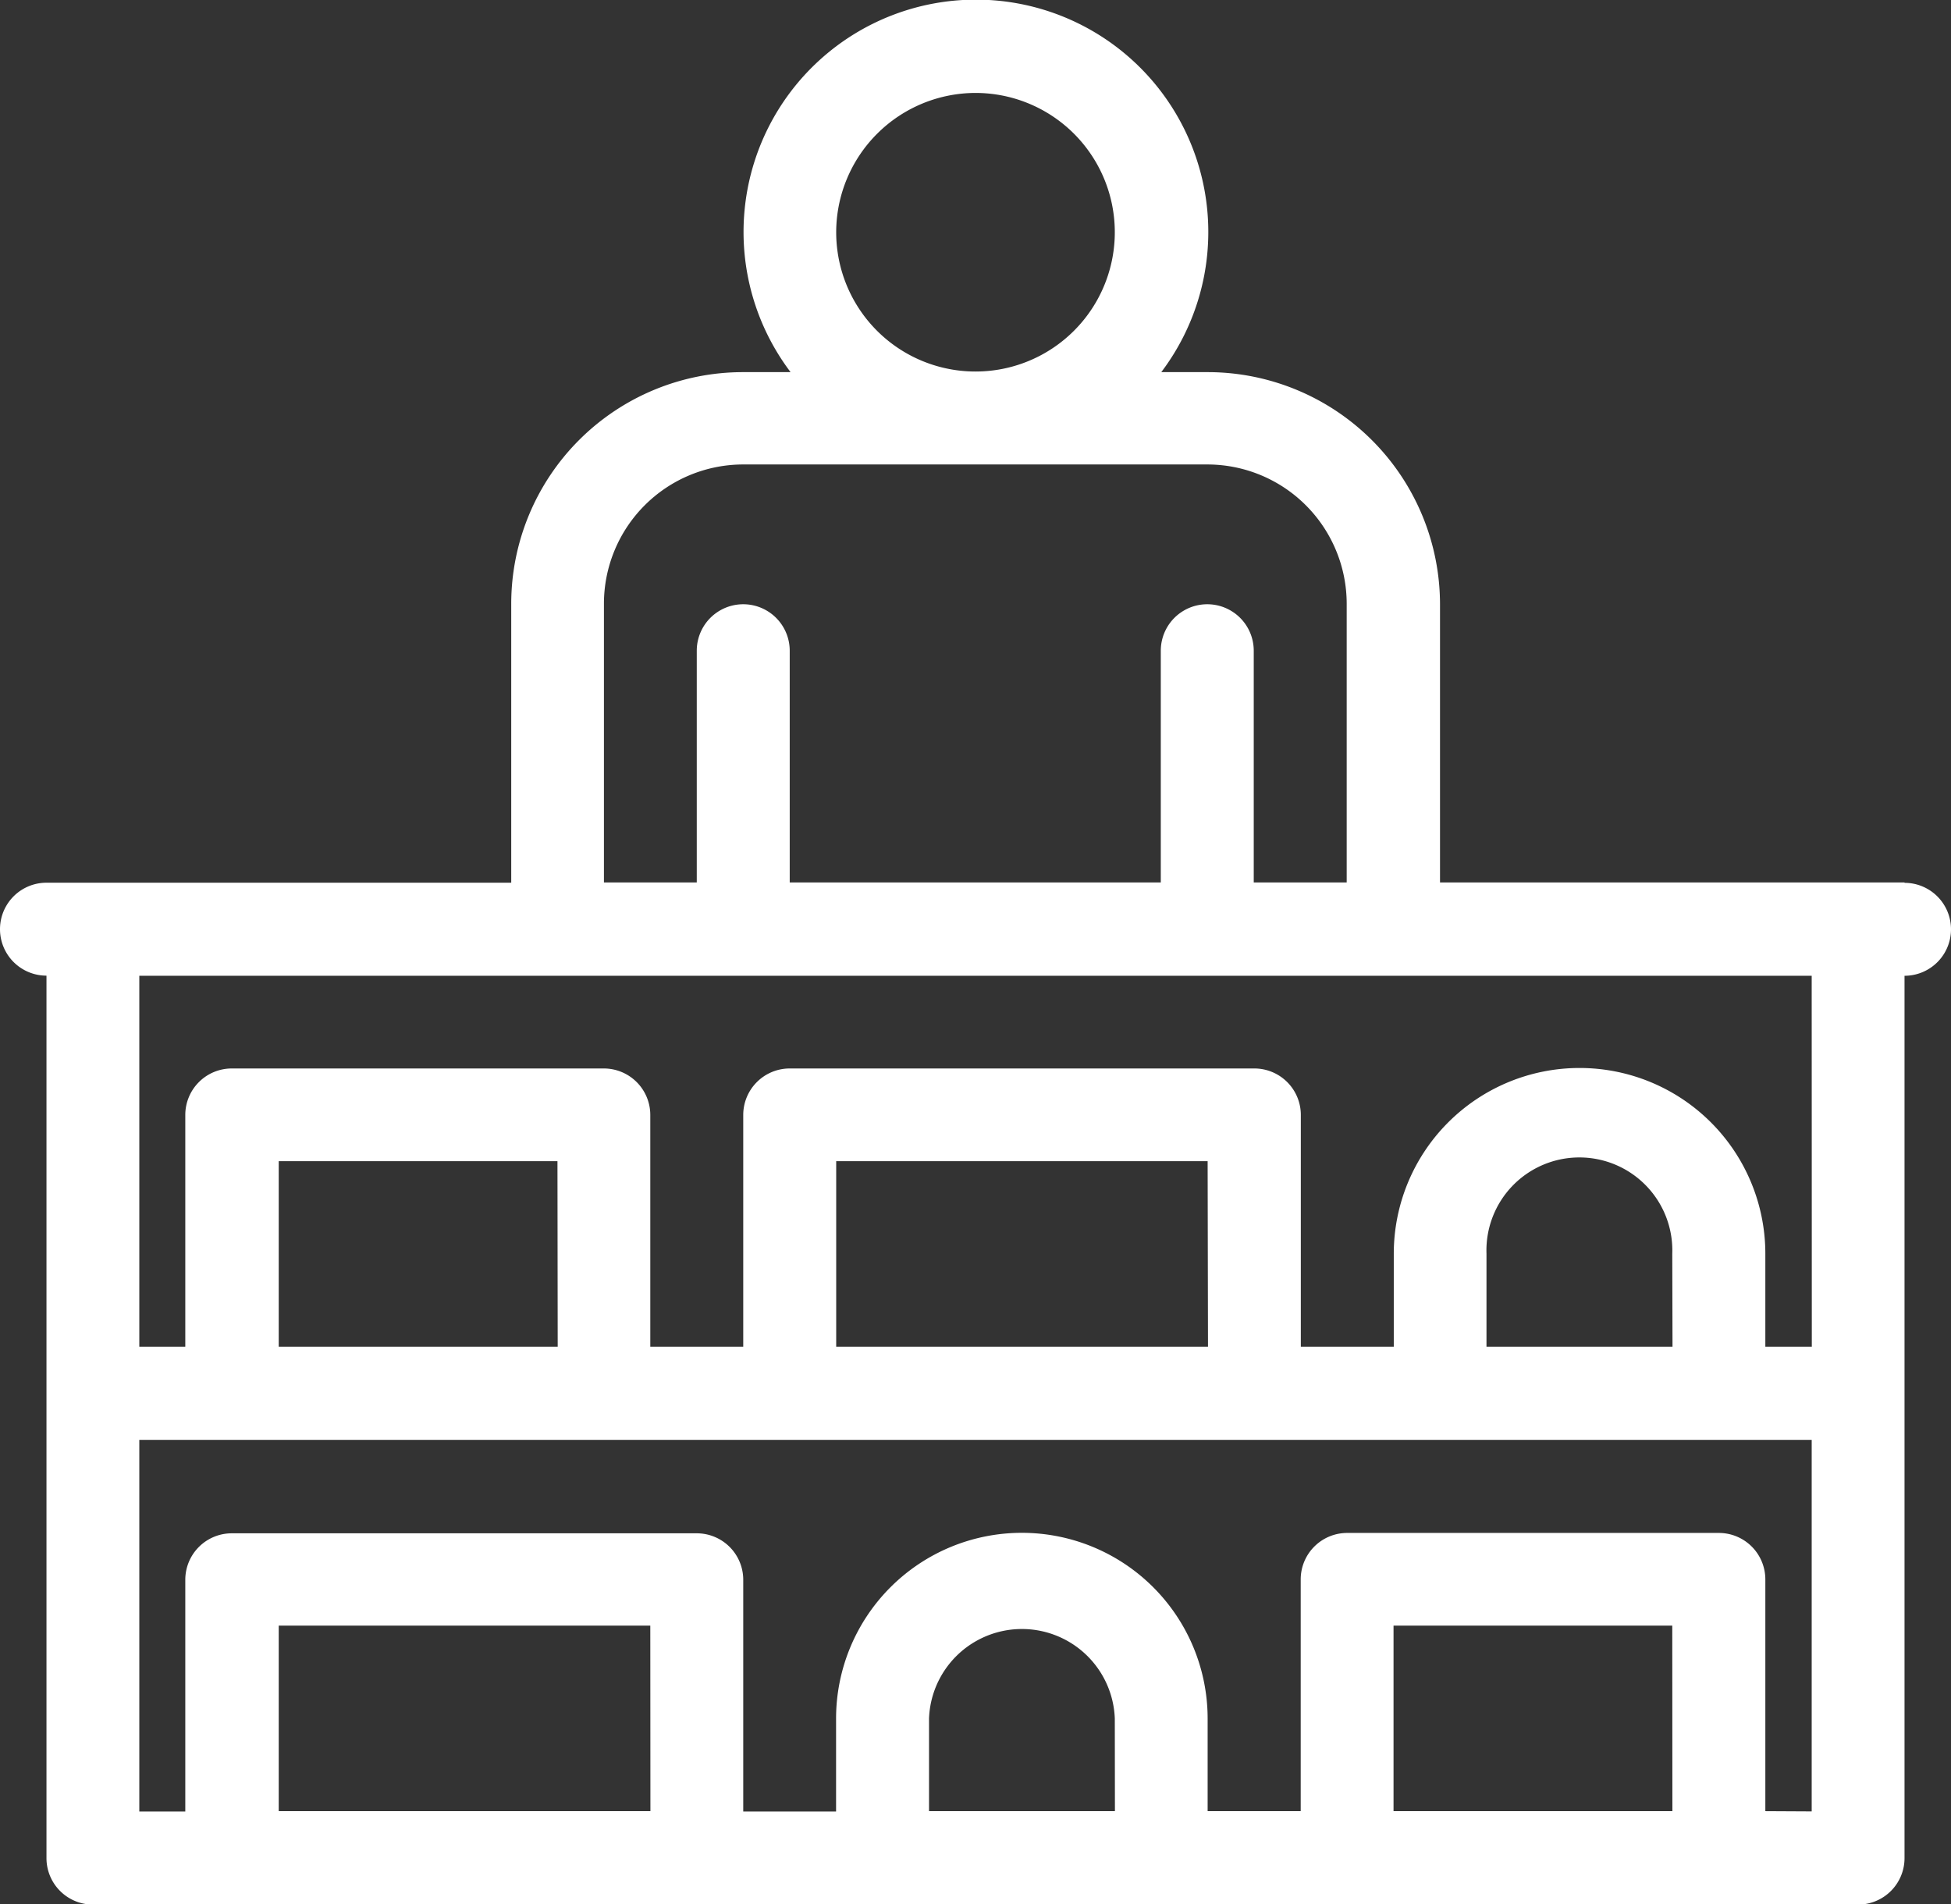 <svg xmlns="http://www.w3.org/2000/svg" width="15.994" height="15.613" viewBox="0 0 15.994 15.613">
  <rect x="0" y="0" width="15.994" height="15.613" fill="#333333" stroke="none"/>
  <path id="seller" d="M18.613,10.235H14.805V7.951a1.905,1.905,0,0,0-1.9-1.9h-.385a1.905,1.905,0,1,0-3.039,0H9.091a1.9,1.9,0,0,0-1.9,1.9v2.286H3.381a.381.381,0,0,0,0,.762v7.235a.381.381,0,0,0,.381.381H18.232a.381.381,0,0,0,.381-.381V11a.381.381,0,0,0,0-.762ZM11,3.762A1.142,1.142,0,1,1,9.855,4.9,1.144,1.144,0,0,1,11,3.762ZM7.951,7.949A1.142,1.142,0,0,1,9.091,6.808H12.9a1.143,1.143,0,0,1,1.14,1.142v2.285h-.762v-1.9a.381.381,0,0,0-.762,0v1.9H9.474v-1.9a.381.381,0,0,0-.762,0v1.9H7.951Zm.381,9.9H5.285V16.328H8.331Zm3.808,0H10.616V17.09a.762.762,0,0,1,1.523,0Zm4.57,0H14.424V16.328h2.285Zm.762,0v-1.9a.381.381,0,0,0-.381-.381H14.044a.381.381,0,0,0-.381.381v1.9H12.9V17.09a1.523,1.523,0,0,0-3.046,0v.762H9.093v-1.9a.381.381,0,0,0-.381-.381H4.9a.381.381,0,0,0-.381.381v1.9H4.142V14.805H17.852v3.046Zm-9.9-3.808H5.285V12.52H7.57Zm5.331,0H9.855V12.52H12.9Zm3.808,0H15.186v-.762a.762.762,0,1,1,1.523,0Zm1.142,0h-.381v-.762a1.523,1.523,0,0,0-3.046,0v.762h-.762v-1.9a.381.381,0,0,0-.381-.381H9.474a.381.381,0,0,0-.381.381v1.9H8.331v-1.9a.381.381,0,0,0-.381-.381H4.9a.381.381,0,0,0-.381.381v1.9H4.142V11H17.852Z" transform="translate(-3 -3)" fill="#ffffff"/>
</svg>
